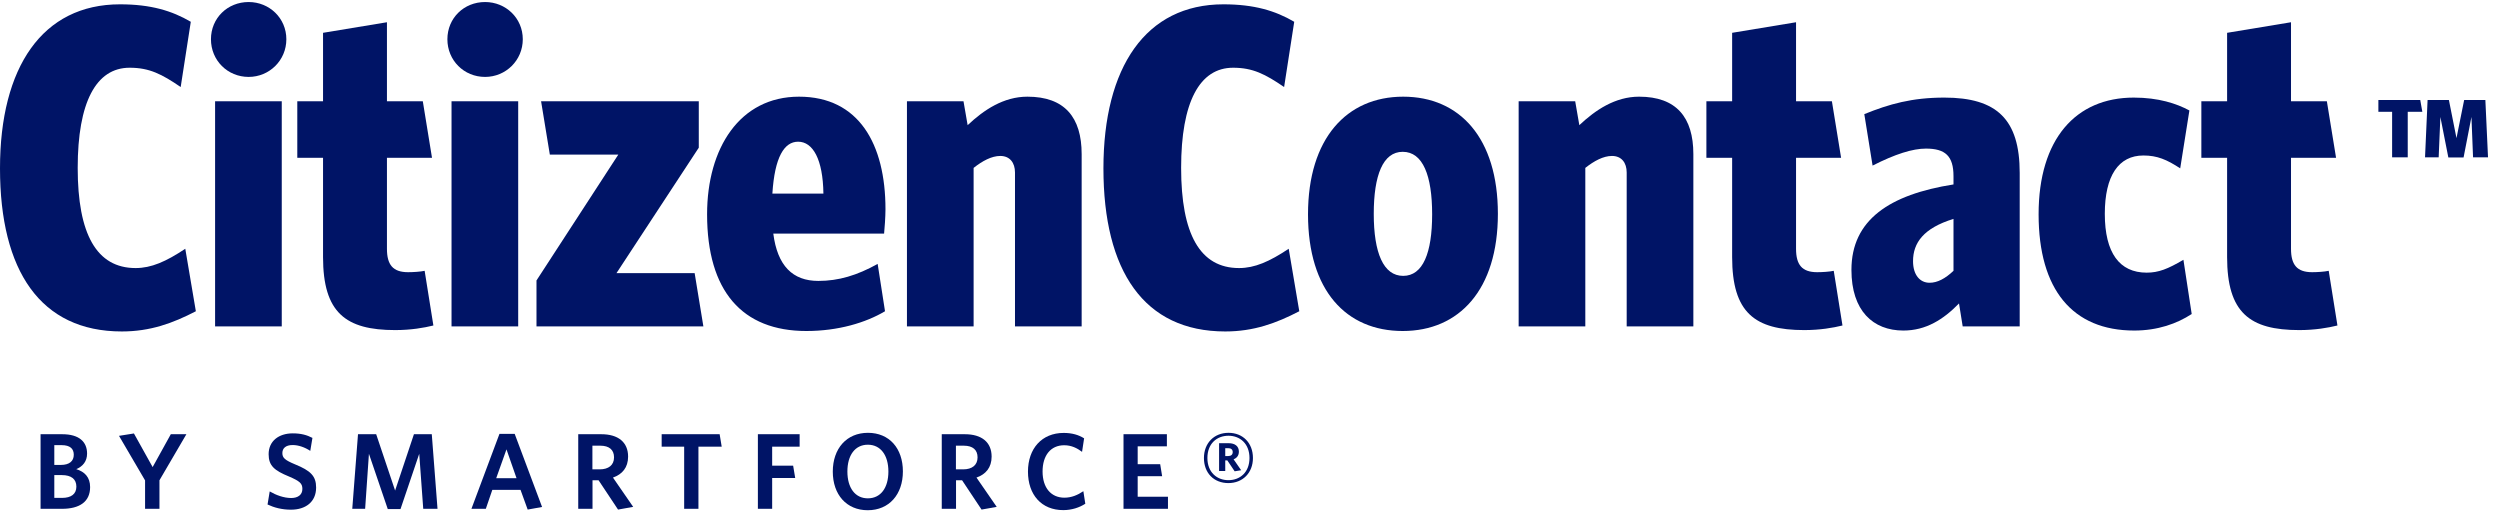 <svg viewBox="0 0 740 152" fill="none" xmlns="http://www.w3.org/2000/svg">
<path d="M57.973 92.129L54.843 73.633C49.127 77.441 44.773 79.345 40.146 79.345C28.578 79.345 22.999 69.281 22.999 49.697C22.999 30.248 28.442 20.048 38.376 20.048C44.228 20.048 47.903 21.952 53.482 25.76L56.476 6.448C50.896 3.184 44.636 1.28 35.519 1.28C12.52 1.28 0 19.912 0 49.833C0 80.161 11.976 98.113 36.063 98.113C44.5 98.113 51.169 95.665 57.973 92.129Z" fill="#001466"/>
<path d="M84.761 11.616C84.761 5.36 79.725 0.6 73.602 0.6C67.342 0.6 62.443 5.36 62.443 11.616C62.443 17.872 67.342 22.768 73.602 22.768C79.725 22.768 84.761 17.872 84.761 11.616ZM83.4 96.617V29.976H63.667V96.617H83.4Z" fill="#001466"/>
<path d="M128.281 96.345L125.695 80.161C124.47 80.433 122.293 80.569 120.796 80.569C116.305 80.569 114.536 78.393 114.536 73.633V46.705H127.873L125.151 29.976H114.536V6.584L95.62 9.712V29.976H87.999V46.705H95.62V76.081C95.62 92.537 102.288 97.705 116.986 97.705C121.613 97.705 125.559 97.025 128.281 96.345Z" fill="#001466"/>
<path d="M154.746 11.616C154.746 5.36 149.711 0.6 143.587 0.6C137.327 0.6 132.428 5.36 132.428 11.616C132.428 17.872 137.327 22.768 143.587 22.768C149.711 22.768 154.746 17.872 154.746 11.616ZM153.386 96.617V29.976H133.653V96.617H153.386Z" fill="#001466"/>
<path d="M208.201 96.617L205.615 80.841H182.48L206.84 43.712V29.976H160.162L162.748 45.753H183.025L158.801 83.017V96.617H208.201Z" fill="#001466"/>
<path d="M262.101 61.937C262.101 42.624 254.208 28.616 236.516 28.616C218.961 28.616 209.299 43.849 209.299 63.433C209.299 86.145 219.642 97.977 238.694 97.977C248.084 97.977 256.249 95.529 261.965 92.129L259.787 78.121C253.663 81.521 248.22 83.153 242.232 83.153C234.611 83.153 230.12 78.665 228.896 69.145H261.692C261.829 67.921 262.101 64.113 262.101 61.937ZM243.729 57.313H228.623C229.304 46.433 232.162 41.944 236.244 41.944C240.599 41.944 243.593 47.113 243.729 57.313Z" fill="#001466"/>
<path d="M320.17 96.617V45.617C320.17 34.736 315.135 28.616 304.112 28.616C297.036 28.616 291.184 32.56 286.421 37.048L285.196 29.976H268.457V96.617H288.19V49.697C290.776 47.657 293.497 46.161 296.083 46.161C298.941 46.161 300.438 48.201 300.438 51.057V96.617H320.17Z" fill="#001466"/>
<path d="M384.588 92.129L381.458 73.633C375.743 77.441 371.388 79.345 366.761 79.345C355.193 79.345 349.614 69.281 349.614 49.697C349.614 30.248 355.057 20.048 364.992 20.048C370.843 20.048 374.518 21.952 380.097 25.76L383.091 6.448C377.512 3.184 371.252 1.28 362.134 1.28C339.135 1.28 326.615 19.912 326.615 49.833C326.615 80.161 338.591 98.113 362.678 98.113C371.116 98.113 377.784 95.665 384.588 92.129Z" fill="#001466"/>
<path d="M443.375 63.297C443.375 40.856 432.08 28.616 415.342 28.616C398.603 28.616 387.172 40.992 387.172 63.433C387.172 86.009 398.467 97.977 415.206 97.977C431.944 97.977 443.375 85.737 443.375 63.297ZM423.915 63.433C423.915 74.857 421.193 81.657 415.342 81.657C409.49 81.657 406.632 74.857 406.632 63.297C406.632 51.873 409.354 44.937 415.206 44.937C421.193 44.937 423.915 52.009 423.915 63.433Z" fill="#001466"/>
<path d="M501.233 96.617V45.617C501.233 34.736 496.197 28.616 485.174 28.616C478.098 28.616 472.246 32.56 467.483 37.048L466.258 29.976H449.52V96.617H469.252V49.697C471.838 47.657 474.56 46.161 477.145 46.161C480.003 46.161 481.5 48.201 481.5 51.057V96.617H501.233Z" fill="#001466"/>
<path d="M545.373 96.345L542.788 80.161C541.563 80.433 539.386 80.569 537.889 80.569C533.398 80.569 531.629 78.393 531.629 73.633V46.705H544.965L542.243 29.976H531.629V6.584L512.713 9.712V29.976H505.092V46.705H512.713V76.081C512.713 92.537 519.381 97.705 534.078 97.705C538.705 97.705 542.652 97.025 545.373 96.345Z" fill="#001466"/>
<path d="M597.832 96.617V51.193C597.832 35.28 591.027 28.888 575.513 28.888C565.987 28.888 559.183 30.792 551.834 33.784L554.284 49.017C560.952 45.617 566.123 43.984 570.07 43.984C575.786 43.984 578.235 46.161 578.235 52.145V54.593C559.319 57.585 548.024 65.065 548.024 79.889C548.024 91.993 554.42 97.841 563.402 97.841C570.07 97.841 575.241 94.577 579.868 89.817L580.957 96.617H597.832ZM578.235 80.161C575.786 82.473 573.472 83.697 571.159 83.697C568.301 83.697 566.26 81.385 566.26 77.305C566.26 71.865 569.389 67.513 578.235 64.793V80.161Z" fill="#001466"/>
<path d="M648.743 92.945L646.293 76.897C641.666 79.617 638.945 80.705 635.406 80.705C627.377 80.705 623.023 74.857 623.023 63.297C623.023 52.009 627.105 46.025 634.454 46.025C638.536 46.025 641.394 47.249 645.341 49.833L648.062 32.696C644.252 30.656 638.945 28.888 631.596 28.888C614.449 28.888 603.426 41.129 603.426 63.433C603.426 85.737 613.496 97.841 631.732 97.841C638.672 97.841 644.388 95.801 648.743 92.945Z" fill="#001466"/>
<path d="M691.882 96.345L689.297 80.161C688.072 80.433 685.895 80.569 684.398 80.569C679.907 80.569 678.138 78.393 678.138 73.633V46.705H691.474L688.752 29.976H678.138V6.584L659.222 9.712V29.976H651.601V46.705H659.222V76.081C659.222 92.537 665.89 97.705 680.587 97.705C685.214 97.705 689.161 97.025 691.882 96.345Z" fill="#001466"/>
<path d="M26.673 144.178C26.673 141.234 25.04 139.634 22.574 138.866C24.495 138.066 25.776 136.562 25.776 134.258C25.776 130.77 23.407 128.53 18.444 128.53H12.008V150.61H18.348C23.535 150.61 26.673 148.53 26.673 144.178ZM21.838 134.61C21.838 136.498 20.525 137.618 18.027 137.618H16.074V131.762H18.22C20.781 131.762 21.838 132.85 21.838 134.61ZM22.606 144.05C22.606 146.258 21.037 147.378 18.348 147.378H16.074V140.626H18.284C21.101 140.626 22.606 141.81 22.606 144.05Z" fill="#001466"/>
<path d="M55.172 128.53H50.561L45.182 138.258L39.642 128.306L35.224 129.01L42.941 142.194V150.61H47.199V142.162L55.172 128.53Z" fill="#001466"/>
<path d="M93.571 144.306C93.571 140.882 91.906 139.314 87.359 137.458C84.285 136.178 83.58 135.506 83.58 134.098C83.58 132.754 84.509 131.73 86.622 131.73C88.351 131.73 90.241 132.402 91.842 133.458L92.482 129.618C90.881 128.786 89.152 128.274 86.654 128.274C82.524 128.274 79.514 130.546 79.514 134.45C79.514 137.874 81.243 139.282 85.534 141.042C88.736 142.418 89.504 143.09 89.504 144.722C89.504 146.482 88.159 147.41 86.206 147.41C83.997 147.41 81.691 146.546 79.834 145.458L79.194 149.33C81.147 150.258 83.452 150.866 86.142 150.866C90.401 150.866 93.571 148.626 93.571 144.306Z" fill="#001466"/>
<path d="M129.504 150.61L127.807 128.53H122.524L116.952 145.202L111.349 128.53H105.969L104.272 150.61H108.082L109.203 134.322L114.775 150.674H118.553L124.093 134.322L125.277 150.61H129.504Z" fill="#001466"/>
<path d="M139.543 150.61H143.802L145.723 145.01H154.081L156.194 150.834L160.453 150.066L152.352 128.434H147.837L139.543 150.61ZM149.918 133.01L152.896 141.554H146.876L149.918 133.01Z" fill="#001466"/>
<path d="M187.424 150.034L181.436 141.362C184.19 140.402 185.919 138.386 185.919 135.154C185.919 130.866 182.941 128.53 178.01 128.53H171.158V150.61H175.384V142.162H177.177L182.941 150.834L187.424 150.034ZM181.756 135.378C181.756 137.682 180.123 138.93 177.498 138.93H175.352V131.922H177.69C180.347 131.922 181.756 133.17 181.756 135.378Z" fill="#001466"/>
<path d="M213.623 132.21L213.014 128.53H195.852V132.21H202.512V150.61H206.738V132.21H213.623Z" fill="#001466"/>
<path d="M236.693 132.21V128.53H224.333V150.61H228.559V141.49H235.38L234.771 137.842H228.559V132.21H236.693Z" fill="#001466"/>
<path d="M267.256 139.538C267.256 132.722 263.253 128.114 256.913 128.114C250.605 128.114 246.507 132.754 246.507 139.602C246.507 146.418 250.573 151.026 256.849 151.026C263.189 151.026 267.256 146.354 267.256 139.538ZM262.965 139.57C262.965 144.402 260.692 147.506 256.881 147.506C253.103 147.506 250.829 144.402 250.829 139.57C250.829 134.738 253.103 131.634 256.881 131.634C260.66 131.634 262.965 134.738 262.965 139.57Z" fill="#001466"/>
<path d="M295.025 150.034L289.037 141.362C291.791 140.402 293.52 138.386 293.52 135.154C293.52 130.866 290.542 128.53 285.611 128.53H278.759V150.61H282.985V142.162H284.778L290.542 150.834L295.025 150.034ZM289.357 135.378C289.357 137.682 287.724 138.93 285.099 138.93H282.953V131.922H285.291C287.948 131.922 289.357 133.17 289.357 135.378Z" fill="#001466"/>
<path d="M321.249 149.106L320.673 145.394C318.976 146.546 317.151 147.314 315.069 147.314C311.099 147.314 308.601 144.37 308.601 139.57C308.601 134.802 311.003 131.794 315.005 131.794C317.15 131.794 318.848 132.658 320.288 133.746L320.897 129.746C319.264 128.722 317.343 128.146 314.845 128.146C308.409 128.146 304.278 132.754 304.278 139.602C304.278 146.482 308.313 150.994 314.717 150.994C317.247 150.994 319.52 150.226 321.249 149.106Z" fill="#001466"/>
<path d="M345.719 150.61V147.026H336.754V140.946H343.99L343.414 137.394H336.754V132.114H345.399V128.53H332.559V150.61H345.719Z" fill="#001466"/>
<path d="M370.871 135.57C370.871 131.122 367.893 128.114 363.634 128.114C359.376 128.114 356.366 131.154 356.366 135.57C356.366 140.018 359.312 142.994 363.602 142.994C367.829 142.994 370.871 139.986 370.871 135.57ZM369.846 135.57C369.846 139.762 367.092 142.13 363.602 142.13C360.176 142.13 357.39 139.762 357.39 135.57C357.39 131.346 360.144 128.978 363.634 128.978C367.06 128.978 369.846 131.346 369.846 135.57ZM367.381 139.186L365.139 135.954C366.068 135.602 366.708 134.866 366.708 133.682C366.708 132.082 365.556 131.186 363.666 131.186H360.849V139.41H362.674V136.274H363.282L365.459 139.506L367.381 139.186ZM364.883 133.81C364.883 134.61 364.371 134.994 363.506 134.994H362.674V132.658H363.538C364.403 132.658 364.883 133.074 364.883 133.81Z" fill="#001466"/>
<path d="M717.009 33.093H712.691V46.575H708.065V33.093H704V29.6H716.392L717.009 33.093Z" fill="#001466"/>
<path d="M736.454 46.575H732.024L731.548 34.619L729.22 46.6H724.706L722.351 34.619L721.847 46.575H717.809L718.566 29.6H724.875L727.118 40.892L729.389 29.6H735.669L736.454 46.575Z" fill="#001466"/>
</svg>

